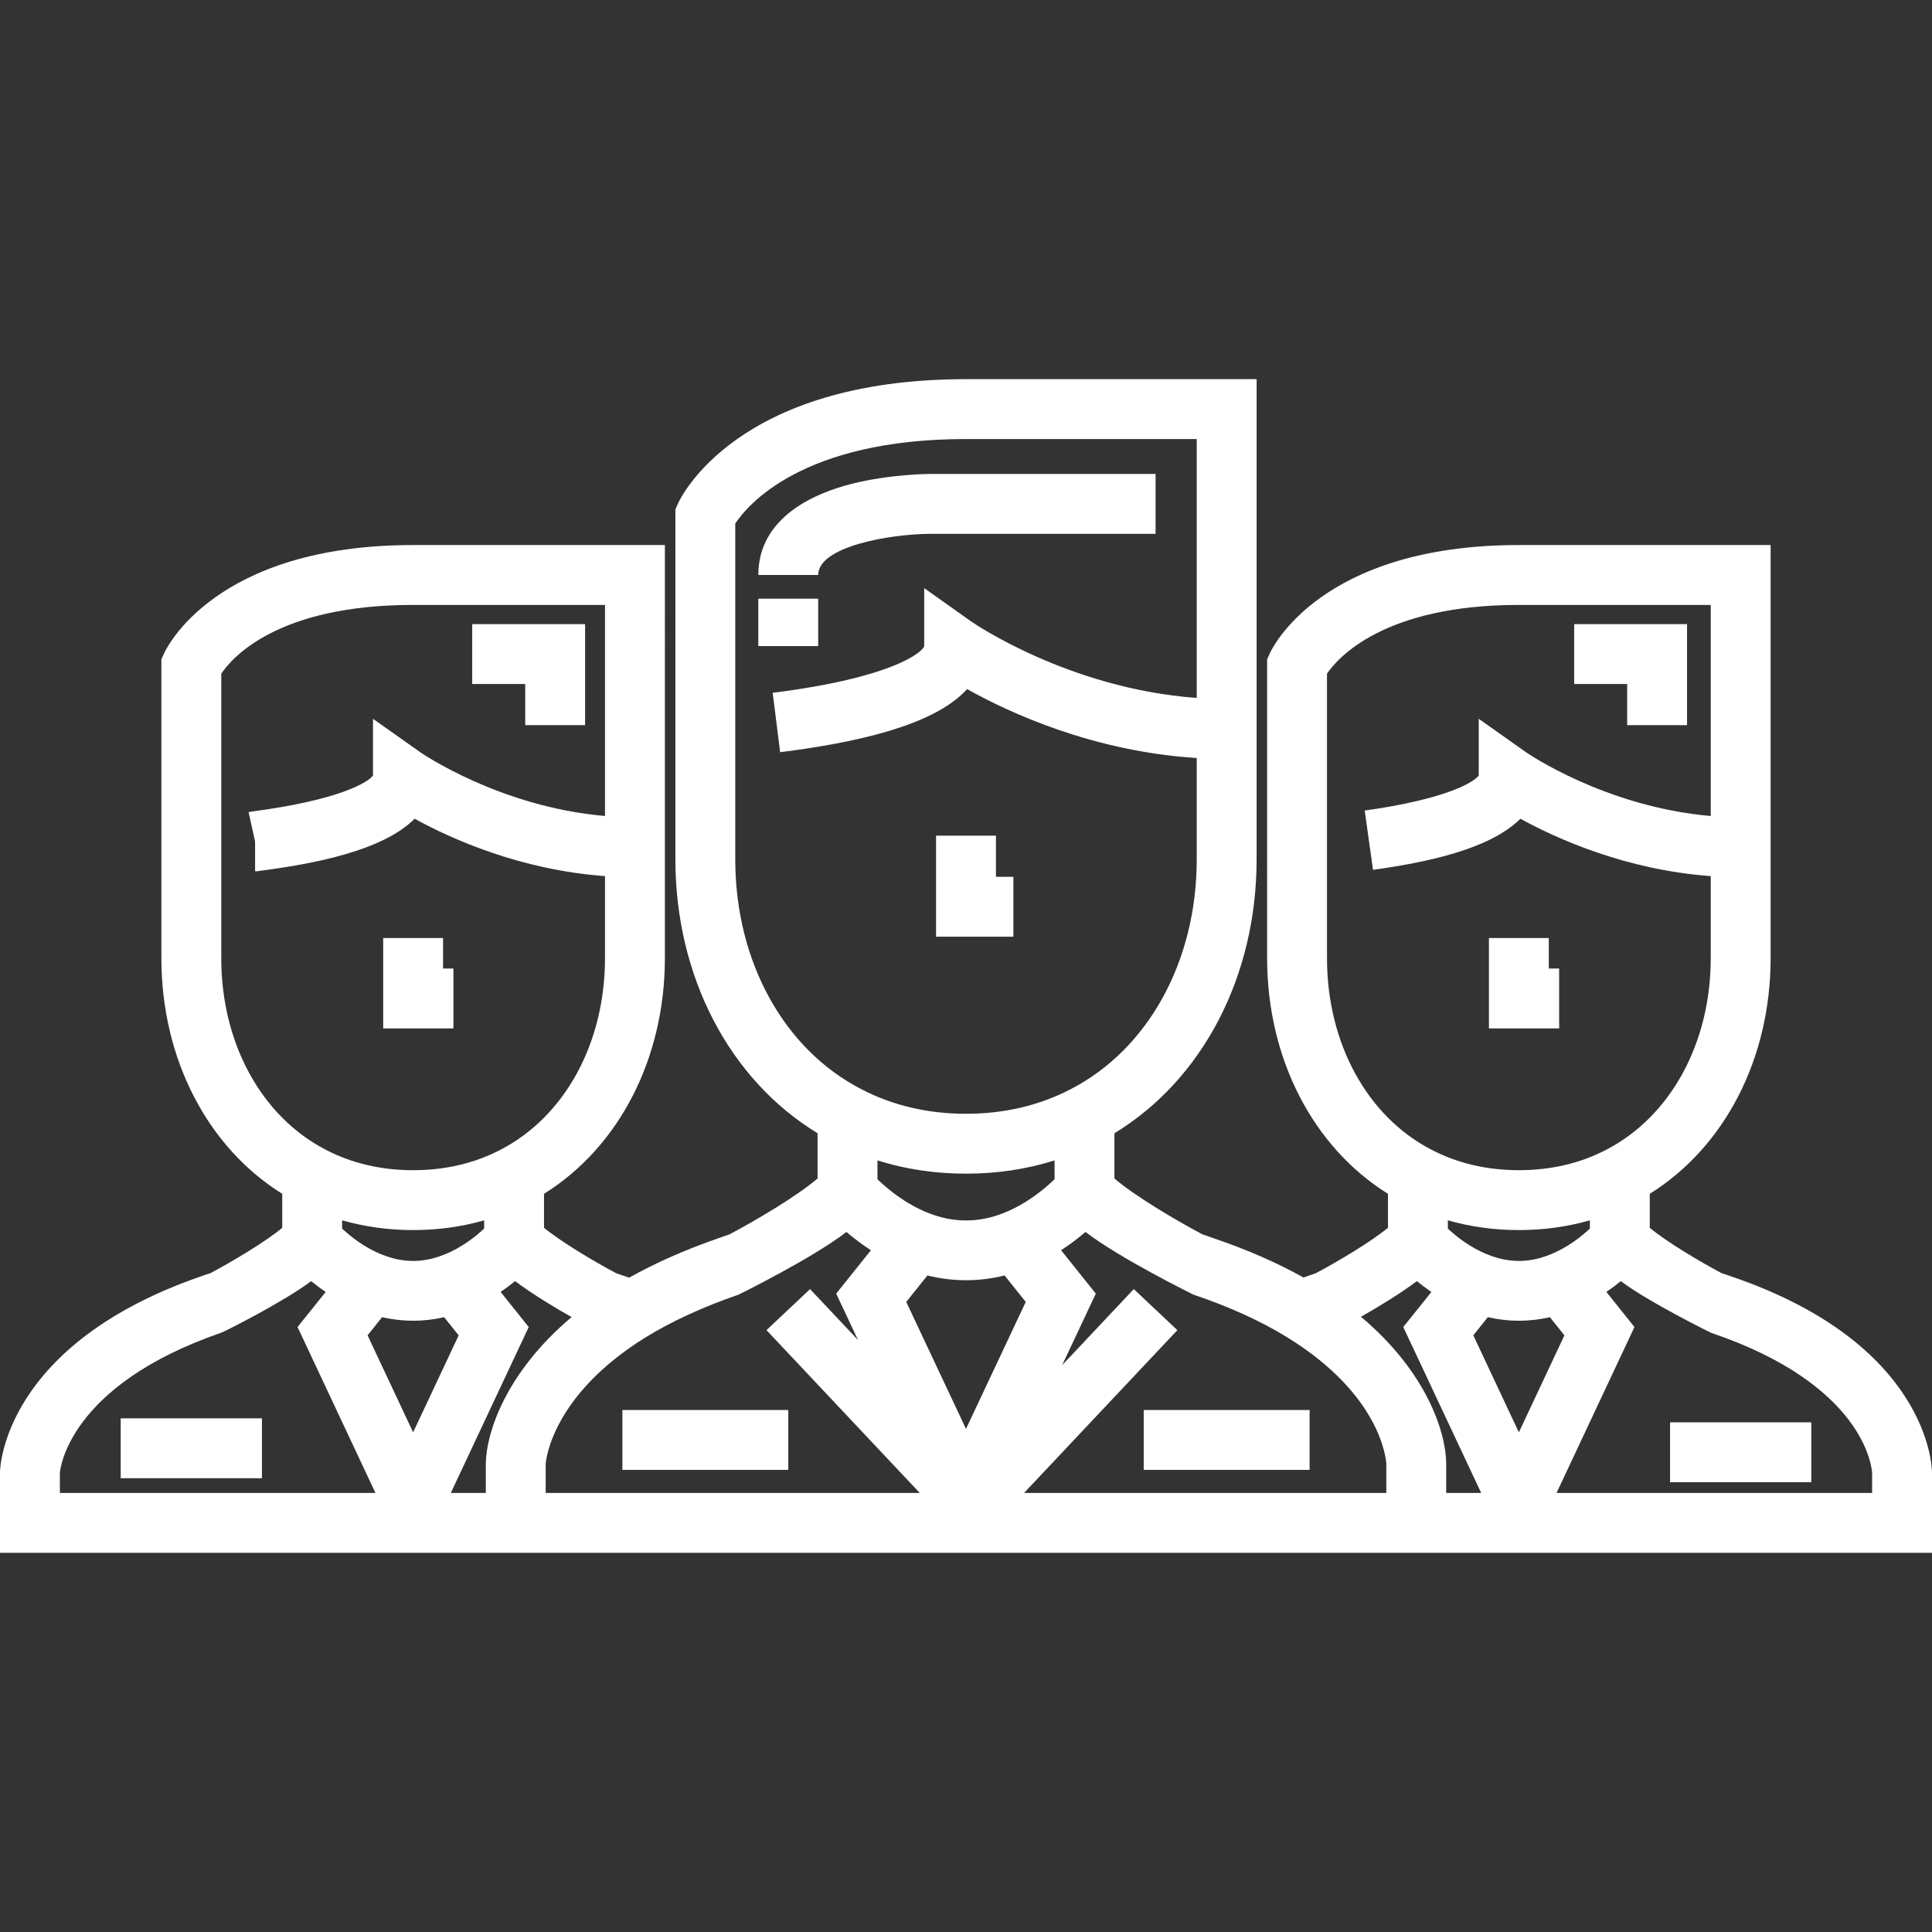 <?xml version="1.0" encoding="iso-8859-1"?>
<!-- Generator: Adobe Illustrator 19.0.0, SVG Export Plug-In . SVG Version: 6.00 Build 0)  -->
<svg version="1.1" id="Layer_1" xmlns="http://www.w3.org/2000/svg" xmlns:xlink="http://www.w3.org/1999/xlink" x="0px" y="0px"
	 viewBox="0 0 512 512" style="enable-background:new 0 0 512 512;" xml:space="preserve">
<rect x="0" y="0" width="512" height="512" fill="#333333" stroke="none"/>
<g>
	<g>
		<g>
			<path fill="#fff" d="M246.58,141.471h59.662v-15.868H246.58c-0.424,0-10.515,0.03-20.765,2.592c-9.281,2.32-24.85,8.546-24.85,24.181h15.868
				C216.833,144.718,236.213,141.495,246.58,141.471z"/>
			<rect fill="#fff" x="200.96" y="158.657" width="15.868" height="12.56"/>
			<rect fill="#fff" x="303.096" y="373.665" width="43.961" height="15.868"/>
			<rect fill="#fff" x="164.94" y="373.665" width="43.961" height="15.868"/>
			<polygon fill="#fff" points="268.56,232.365 263.934,232.365 263.934,221.459 248.066,221.459 248.066,248.233 268.56,248.233 			"/>
			<path fill="#fff" d="M458.566,338.187c-0.703-0.251-1.476-0.526-2.326-0.784c-5.656-3.013-14.445-8.206-19.036-12.02v-9.011
				c19.874-12.391,32.029-35.841,32.029-62.444V144.443h-66.717c-52.659,0-65.513,27.594-66.034,28.768l-0.682,1.537v79.179
				c0,26.612,12.163,50.07,32.029,62.447v8.996c-4.483,3.7-13.147,8.878-19.144,12.056c-0.784,0.248-1.526,0.512-2.206,0.754
				c-0.354,0.12-0.683,0.25-1.03,0.375c-7.052-3.941-15.093-7.456-23.991-10.464c-1.025-0.381-1.923-0.693-2.765-0.959
				c-6.879-3.635-17.889-10.126-23.357-14.824V300.32c23.361-14.212,37.681-41.541,37.681-72.58V100.482H256
				c-60.977,0-75.734,31.626-76.331,32.972l-0.683,1.538v92.747c0,31.049,14.33,58.384,37.681,72.582v11.985
				c-5.464,4.692-16.477,11.186-23.359,14.826c-0.848,0.268-1.755,0.583-2.791,0.969c-8.825,3.052-16.803,6.578-23.815,10.502
				c-0.392-0.142-0.778-0.288-1.18-0.422c-0.679-0.242-1.422-0.507-2.208-0.755c-5.993-3.175-14.654-8.351-19.142-12.055v-9
				c19.874-12.391,32.029-35.842,32.029-62.444V144.443h-66.716c-52.659,0-65.513,27.594-66.033,28.768l-0.682,1.537v79.179
				c0,26.611,12.163,50.069,32.029,62.447v9.008c-4.592,3.815-13.38,9.009-19.036,12.02c-0.873,0.264-1.648,0.542-2.304,0.775
				C1.204,356.171,0.025,388.689,0.001,390.065L0,411.518h512v-21.363C511.99,388.768,511.167,356,458.566,338.187z
				 M351.668,253.928v-75.399c2.8-4.128,15.009-18.217,50.848-18.217h50.849v55.936c-28.007-2.425-48.753-16.752-48.966-16.902
				l-12.518-8.859v15.03c-1.169,1.697-8.451,6.243-30.215,9.288l2.198,15.714c13.772-1.926,30.86-5.344,39.057-13.543
				c9.753,5.352,27.995,13.561,50.445,15.202v21.749c0,22.506-10.626,41.967-27.756,50.8c-6.87,3.573-14.64,5.385-23.093,5.385
				c-8.452,0-16.222-1.812-23.117-5.398C362.293,295.895,351.668,276.433,351.668,253.928z M421.336,323.401v2.183
				c-2.105,1.98-5.878,5.055-10.69,6.943c-5.491,2.178-10.74,2.188-16.287-0.011c-4.798-1.882-8.569-4.959-10.663-6.93v-2.188
				c5.953,1.704,12.24,2.583,18.819,2.583C409.096,325.982,415.386,325.103,421.336,323.401z M194.852,227.739v-88.992
				c3.104-4.729,17.645-22.398,61.148-22.398h61.148v68.613c-34.086-2.486-59.441-20.036-59.702-20.22l-12.519-8.881v15.345
				c-0.386,1.602-8.335,8.397-40.156,12.393l1.976,15.744c26.047-3.27,42.264-8.688,49.541-16.723
				c11.256,6.292,33.42,16.534,60.859,18.26v26.858c0,26.938-12.793,50.273-33.411,60.913c-8.303,4.322-17.634,6.514-27.737,6.514
				c-10.102,0-19.435-2.192-27.763-6.528C207.645,278.014,194.852,254.678,194.852,227.739z M279.468,307.522v4.988h-0.001
				c-2.449,2.384-7.228,6.457-13.434,8.919c-3.334,1.345-6.617,1.999-10.033,1.999c-3.416,0-6.698-0.654-10.075-2.015
				c-6.167-2.447-10.942-6.521-13.392-8.905v-4.987c7.392,2.33,15.243,3.514,23.467,3.514
				C264.228,311.035,272.08,309.85,279.468,307.522z M58.636,253.928V178.54c2.903-4.33,15.016-18.229,50.848-18.229h50.848v55.936
				c-28.006-2.425-48.752-16.752-48.965-16.902l-12.518-8.859v15.03c-1.22,1.78-8.965,6.537-32.273,9.566l0.005,0.046l-0.711,0.078
				l1.727,7.775v7.903h0.513l0.509-0.067c14.603-1.898,32.753-5.328,41.266-13.842c9.752,5.352,27.994,13.562,50.446,15.203v21.749
				c0,22.506-10.626,41.967-27.755,50.8c-6.871,3.573-14.641,5.386-23.093,5.386c-8.452,0-16.222-1.812-23.117-5.398
				C69.262,295.895,58.636,276.433,58.636,253.928z M128.305,323.401v2.183h-0.001c-2.105,1.98-5.878,5.057-10.69,6.943
				c-5.492,2.178-10.741,2.188-16.287-0.011c-4.798-1.882-8.569-4.959-10.663-6.93v-2.188c5.954,1.704,12.241,2.583,18.82,2.583
				C116.065,325.982,122.354,325.103,128.305,323.401z M15.868,395.649v-5.324c0.056-0.861,2.154-23.162,42.841-37.173
				c0.778-0.277,16.222-7.99,23.755-13.638c1.13,0.929,2.418,1.902,3.84,2.868l-7.453,9.295L99.5,395.649H15.868z M97.412,353.876
				l3.847-4.808c5.468,1.257,10.991,1.256,16.441,0.003l3.854,4.805l-12.071,25.706L97.412,353.876z M128.744,395.65h-9.275
				l20.649-43.972l-7.443-9.305c1.419-0.964,2.705-1.935,3.833-2.861c4.845,3.626,10.726,7.134,14.977,9.528
				c-17.376,14.622-22.599,30.568-22.74,38.706L128.744,395.65z M211.036,395.65h-66.425v-7.654
				c0.044-0.767,1.462-18.147,26.606-33.665c6.896-4.225,15.162-8.014,24.571-11.262c0,0,19.317-9.496,28.539-16.584
				c1.792,1.534,3.97,3.216,6.47,4.841l-9.201,11.499l5.782,12.287l-12.702-13.489l-11.552,10.878l40.632,43.149H211.036z
				 M240.165,345.02l5.614-7.01c6.755,1.686,13.73,1.681,20.45,0.001l5.607,7.009L256,378.671L240.165,345.02z M367.389,395.649
				h-66.424h-29.579l40.631-43.148l-11.552-10.878l-18.979,20.154l8.919-18.952l-9.209-11.499c2.502-1.626,4.682-3.307,6.474-4.842
				c9.222,7.089,28.595,16.602,28.595,16.602c9.436,3.183,17.727,6.944,24.643,11.18c25.118,15.385,26.42,32.498,26.48,33.735
				V395.649z M383.257,395.649v-7.812c-0.048-8.203-5.154-24.247-22.591-38.882c4.239-2.392,10.039-5.862,14.826-9.443
				c1.131,0.93,2.42,1.905,3.843,2.871l-7.453,9.295l20.648,43.972H383.257z M390.444,353.876l3.847-4.809
				c5.469,1.258,10.991,1.256,16.441,0.003l3.855,4.806l-12.072,25.705L390.444,353.876z M496.132,395.65h-83.632l20.649-43.972
				l-7.444-9.305c1.416-0.963,2.702-1.934,3.829-2.858c7.533,5.648,23.883,13.682,23.883,13.682
				c40.617,13.733,42.624,35.609,42.714,37.15V395.65z"/>
			<rect fill="#fff" x="442.584" y="376.934" width="37.427" height="15.868"/>
			<polygon fill="#fff" points="413.192,256.67 410.449,256.67 410.449,248.589 394.582,248.589 394.582,272.537 413.192,272.537 			"/>
			<rect fill="#fff" x="31.989" y="375.876" width="37.427" height="15.868"/>
			<polygon fill="#fff" points="120.16,256.67 117.418,256.67 117.418,248.589 101.551,248.589 101.551,272.537 120.16,272.537 			"/>
			<polygon fill="#fff" points="139.188,192.174 155.056,192.174 155.056,165.399 125.141,165.399 125.141,181.267 139.188,181.267 			"/>
			<polygon fill="#fff" points="431.215,192.174 447.083,192.174 447.083,165.399 417.168,165.399 417.168,181.267 431.215,181.267 			"/>
		</g>
	</g>
</g>
<g>
</g>
<g>
</g>
<g>
</g>
<g>
</g>
<g>
</g>
<g>
</g>
<g>
</g>
<g>
</g>
<g>
</g>
<g>
</g>
<g>
</g>
<g>
</g>
<g>
</g>
<g>
</g>
<g>
</g>
</svg>
